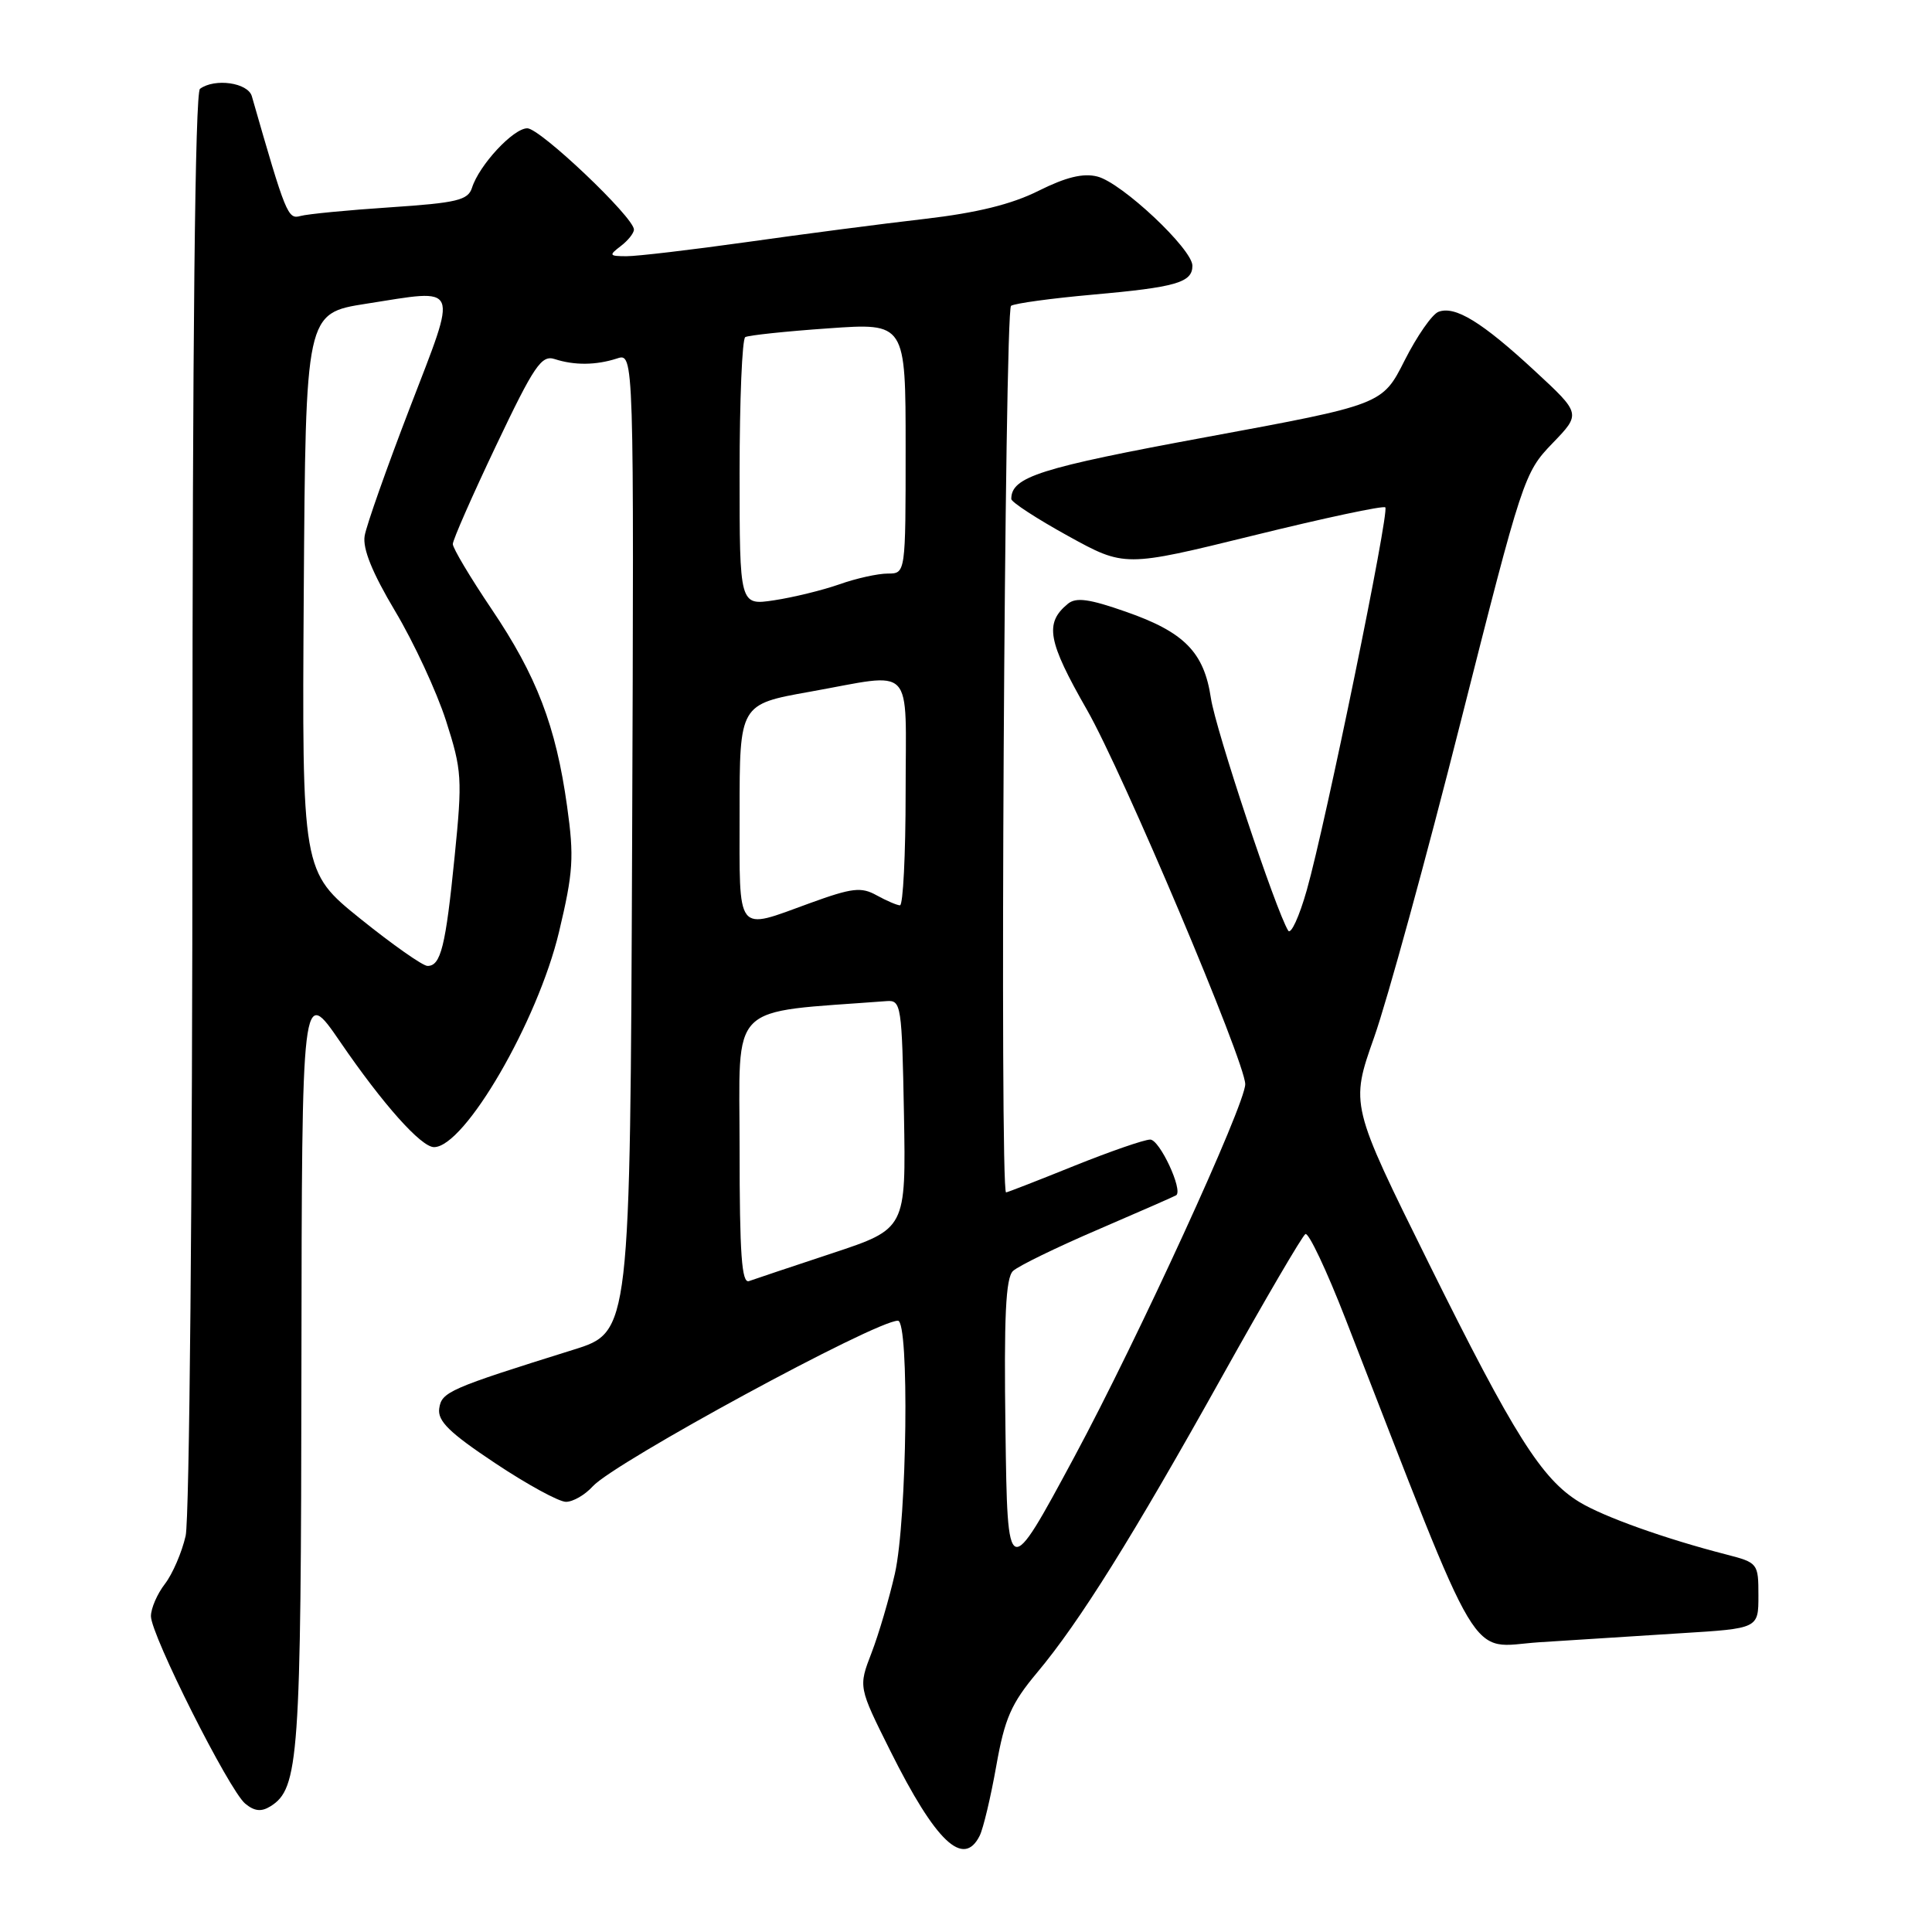 <?xml version="1.0" encoding="UTF-8" standalone="no"?>
<!DOCTYPE svg PUBLIC "-//W3C//DTD SVG 1.1//EN" "http://www.w3.org/Graphics/SVG/1.1/DTD/svg11.dtd" >
<svg xmlns="http://www.w3.org/2000/svg" xmlns:xlink="http://www.w3.org/1999/xlink" version="1.1" viewBox="0 0 256 256">
 <g >
 <path fill="currentColor"
d=" M 129.81 243.25 C 130.29 242.29 131.28 238.12 132.01 234.00 C 133.13 227.69 133.99 225.73 137.42 221.63 C 143.04 214.92 150.05 203.70 162.02 182.24 C 167.62 172.20 172.55 163.78 172.97 163.52 C 173.39 163.26 175.78 168.32 178.29 174.77 C 196.71 222.09 194.41 218.25 203.91 217.61 C 208.64 217.30 217.11 216.76 222.75 216.41 C 233.00 215.78 233.00 215.78 233.00 211.43 C 233.00 207.15 232.93 207.06 228.75 205.98 C 220.65 203.90 212.48 200.98 209.28 199.03 C 204.28 195.98 200.61 190.17 189.35 167.45 C 178.92 146.39 178.92 146.39 182.08 137.45 C 183.82 132.53 188.99 113.70 193.56 95.60 C 201.72 63.35 201.96 62.63 205.69 58.76 C 209.50 54.82 209.50 54.82 203.36 49.14 C 196.36 42.66 192.80 40.48 190.60 41.32 C 189.76 41.64 187.75 44.54 186.12 47.76 C 183.17 53.61 183.17 53.61 159.83 57.92 C 137.73 62.00 134.00 63.19 134.00 66.12 C 134.00 66.53 137.38 68.73 141.51 71.01 C 149.02 75.15 149.02 75.15 166.06 70.96 C 175.43 68.65 183.30 66.97 183.56 67.23 C 184.13 67.80 175.66 109.11 173.16 117.93 C 172.16 121.46 171.05 123.88 170.69 123.31 C 169.05 120.65 161.07 96.66 160.45 92.50 C 159.54 86.42 156.93 83.76 149.19 81.06 C 144.31 79.35 142.57 79.11 141.48 80.02 C 138.39 82.58 138.82 84.95 144.03 94.06 C 148.76 102.32 165.00 140.74 165.00 143.66 C 165.00 146.36 150.77 177.40 142.38 193.00 C 133.50 209.50 133.50 209.50 133.23 189.56 C 133.02 174.43 133.26 169.33 134.23 168.41 C 134.93 167.75 140.00 165.28 145.50 162.92 C 151.00 160.55 155.66 158.51 155.85 158.38 C 156.79 157.72 153.66 151.00 152.41 151.00 C 151.62 151.00 147.07 152.58 142.29 154.50 C 137.52 156.43 133.47 158.00 133.31 158.00 C 132.45 158.00 133.11 41.05 133.97 40.52 C 134.50 40.19 139.34 39.53 144.72 39.05 C 155.84 38.06 158.00 37.44 158.00 35.21 C 158.00 33.00 148.62 24.19 145.40 23.39 C 143.52 22.91 141.22 23.48 137.62 25.28 C 134.05 27.07 129.47 28.20 122.50 29.01 C 117.00 29.64 106.42 31.02 99.00 32.07 C 91.58 33.11 84.38 33.96 83.00 33.95 C 80.71 33.94 80.65 33.83 82.25 32.61 C 83.21 31.88 84.00 30.89 84.00 30.42 C 84.00 28.80 71.57 17.00 69.87 17.00 C 68.02 17.00 63.49 21.87 62.54 24.89 C 62.01 26.53 60.54 26.88 51.72 27.47 C 46.10 27.84 40.74 28.36 39.81 28.62 C 38.14 29.09 37.88 28.47 33.37 12.75 C 32.85 10.95 28.46 10.33 26.50 11.77 C 25.85 12.25 25.50 44.82 25.50 106.00 C 25.50 158.02 25.10 201.27 24.60 203.50 C 24.10 205.70 22.86 208.57 21.85 209.88 C 20.83 211.20 20.00 213.12 20.00 214.15 C 20.00 216.64 30.35 237.21 32.49 238.99 C 33.71 240.00 34.62 240.10 35.83 239.35 C 39.61 237.00 39.89 233.05 39.94 181.07 C 40.00 130.64 40.00 130.64 45.09 138.07 C 50.73 146.31 55.80 152.00 57.51 152.00 C 61.57 152.00 71.24 135.35 74.07 123.50 C 75.96 115.57 76.09 113.58 75.14 106.82 C 73.66 96.20 71.11 89.55 65.12 80.68 C 62.31 76.51 60.00 72.64 60.00 72.09 C 60.00 71.54 62.59 65.66 65.75 59.01 C 70.78 48.43 71.75 47.01 73.50 47.58 C 76.12 48.43 78.97 48.40 81.76 47.50 C 84.01 46.76 84.01 46.76 83.76 111.63 C 83.50 176.50 83.50 176.50 76.00 178.84 C 59.53 183.99 58.51 184.43 58.20 186.63 C 57.96 188.29 59.54 189.84 65.60 193.87 C 69.83 196.69 74.06 199.00 74.99 199.00 C 75.93 199.00 77.52 198.08 78.54 196.95 C 81.43 193.77 116.00 175.00 118.98 175.00 C 120.51 175.00 120.19 201.33 118.58 208.50 C 117.83 211.80 116.44 216.53 115.48 219.02 C 113.74 223.53 113.74 223.53 117.98 232.02 C 123.99 244.06 127.66 247.54 129.81 243.25 Z  M 98.00 152.20 C 98.00 132.46 96.20 134.27 117.50 132.65 C 119.41 132.51 119.51 133.20 119.78 147.66 C 120.05 162.82 120.05 162.82 110.28 166.06 C 104.90 167.84 99.94 169.50 99.25 169.75 C 98.28 170.11 98.00 166.19 98.00 152.20 Z  M 47.75 121.74 C 40.01 115.50 40.01 115.50 40.25 78.50 C 40.50 41.51 40.50 41.51 48.50 40.25 C 61.09 38.28 60.71 37.38 54.32 54.00 C 51.25 61.98 48.55 69.62 48.32 71.00 C 48.03 72.70 49.33 75.90 52.37 81.00 C 54.83 85.12 57.86 91.65 59.10 95.50 C 61.21 102.08 61.28 103.16 60.24 113.50 C 59.05 125.41 58.41 128.01 56.64 127.99 C 56.01 127.98 52.01 125.17 47.75 121.74 Z  M 98.00 107.66 C 98.00 93.32 98.00 93.32 107.31 91.66 C 121.39 89.15 120.00 87.68 120.00 105.00 C 120.00 113.25 119.66 119.98 119.25 119.96 C 118.84 119.95 117.44 119.34 116.15 118.63 C 114.12 117.50 112.91 117.64 107.35 119.66 C 97.39 123.28 98.00 124.06 98.00 107.66 Z  M 98.00 62.67 C 98.00 53.02 98.34 44.92 98.75 44.67 C 99.16 44.43 104.11 43.90 109.75 43.51 C 120.00 42.78 120.00 42.78 120.00 59.39 C 120.00 76.00 120.00 76.00 117.63 76.00 C 116.32 76.00 113.43 76.64 111.21 77.43 C 108.99 78.21 105.10 79.16 102.58 79.54 C 98.00 80.23 98.00 80.23 98.00 62.67 Z "/>
</g>
</svg>